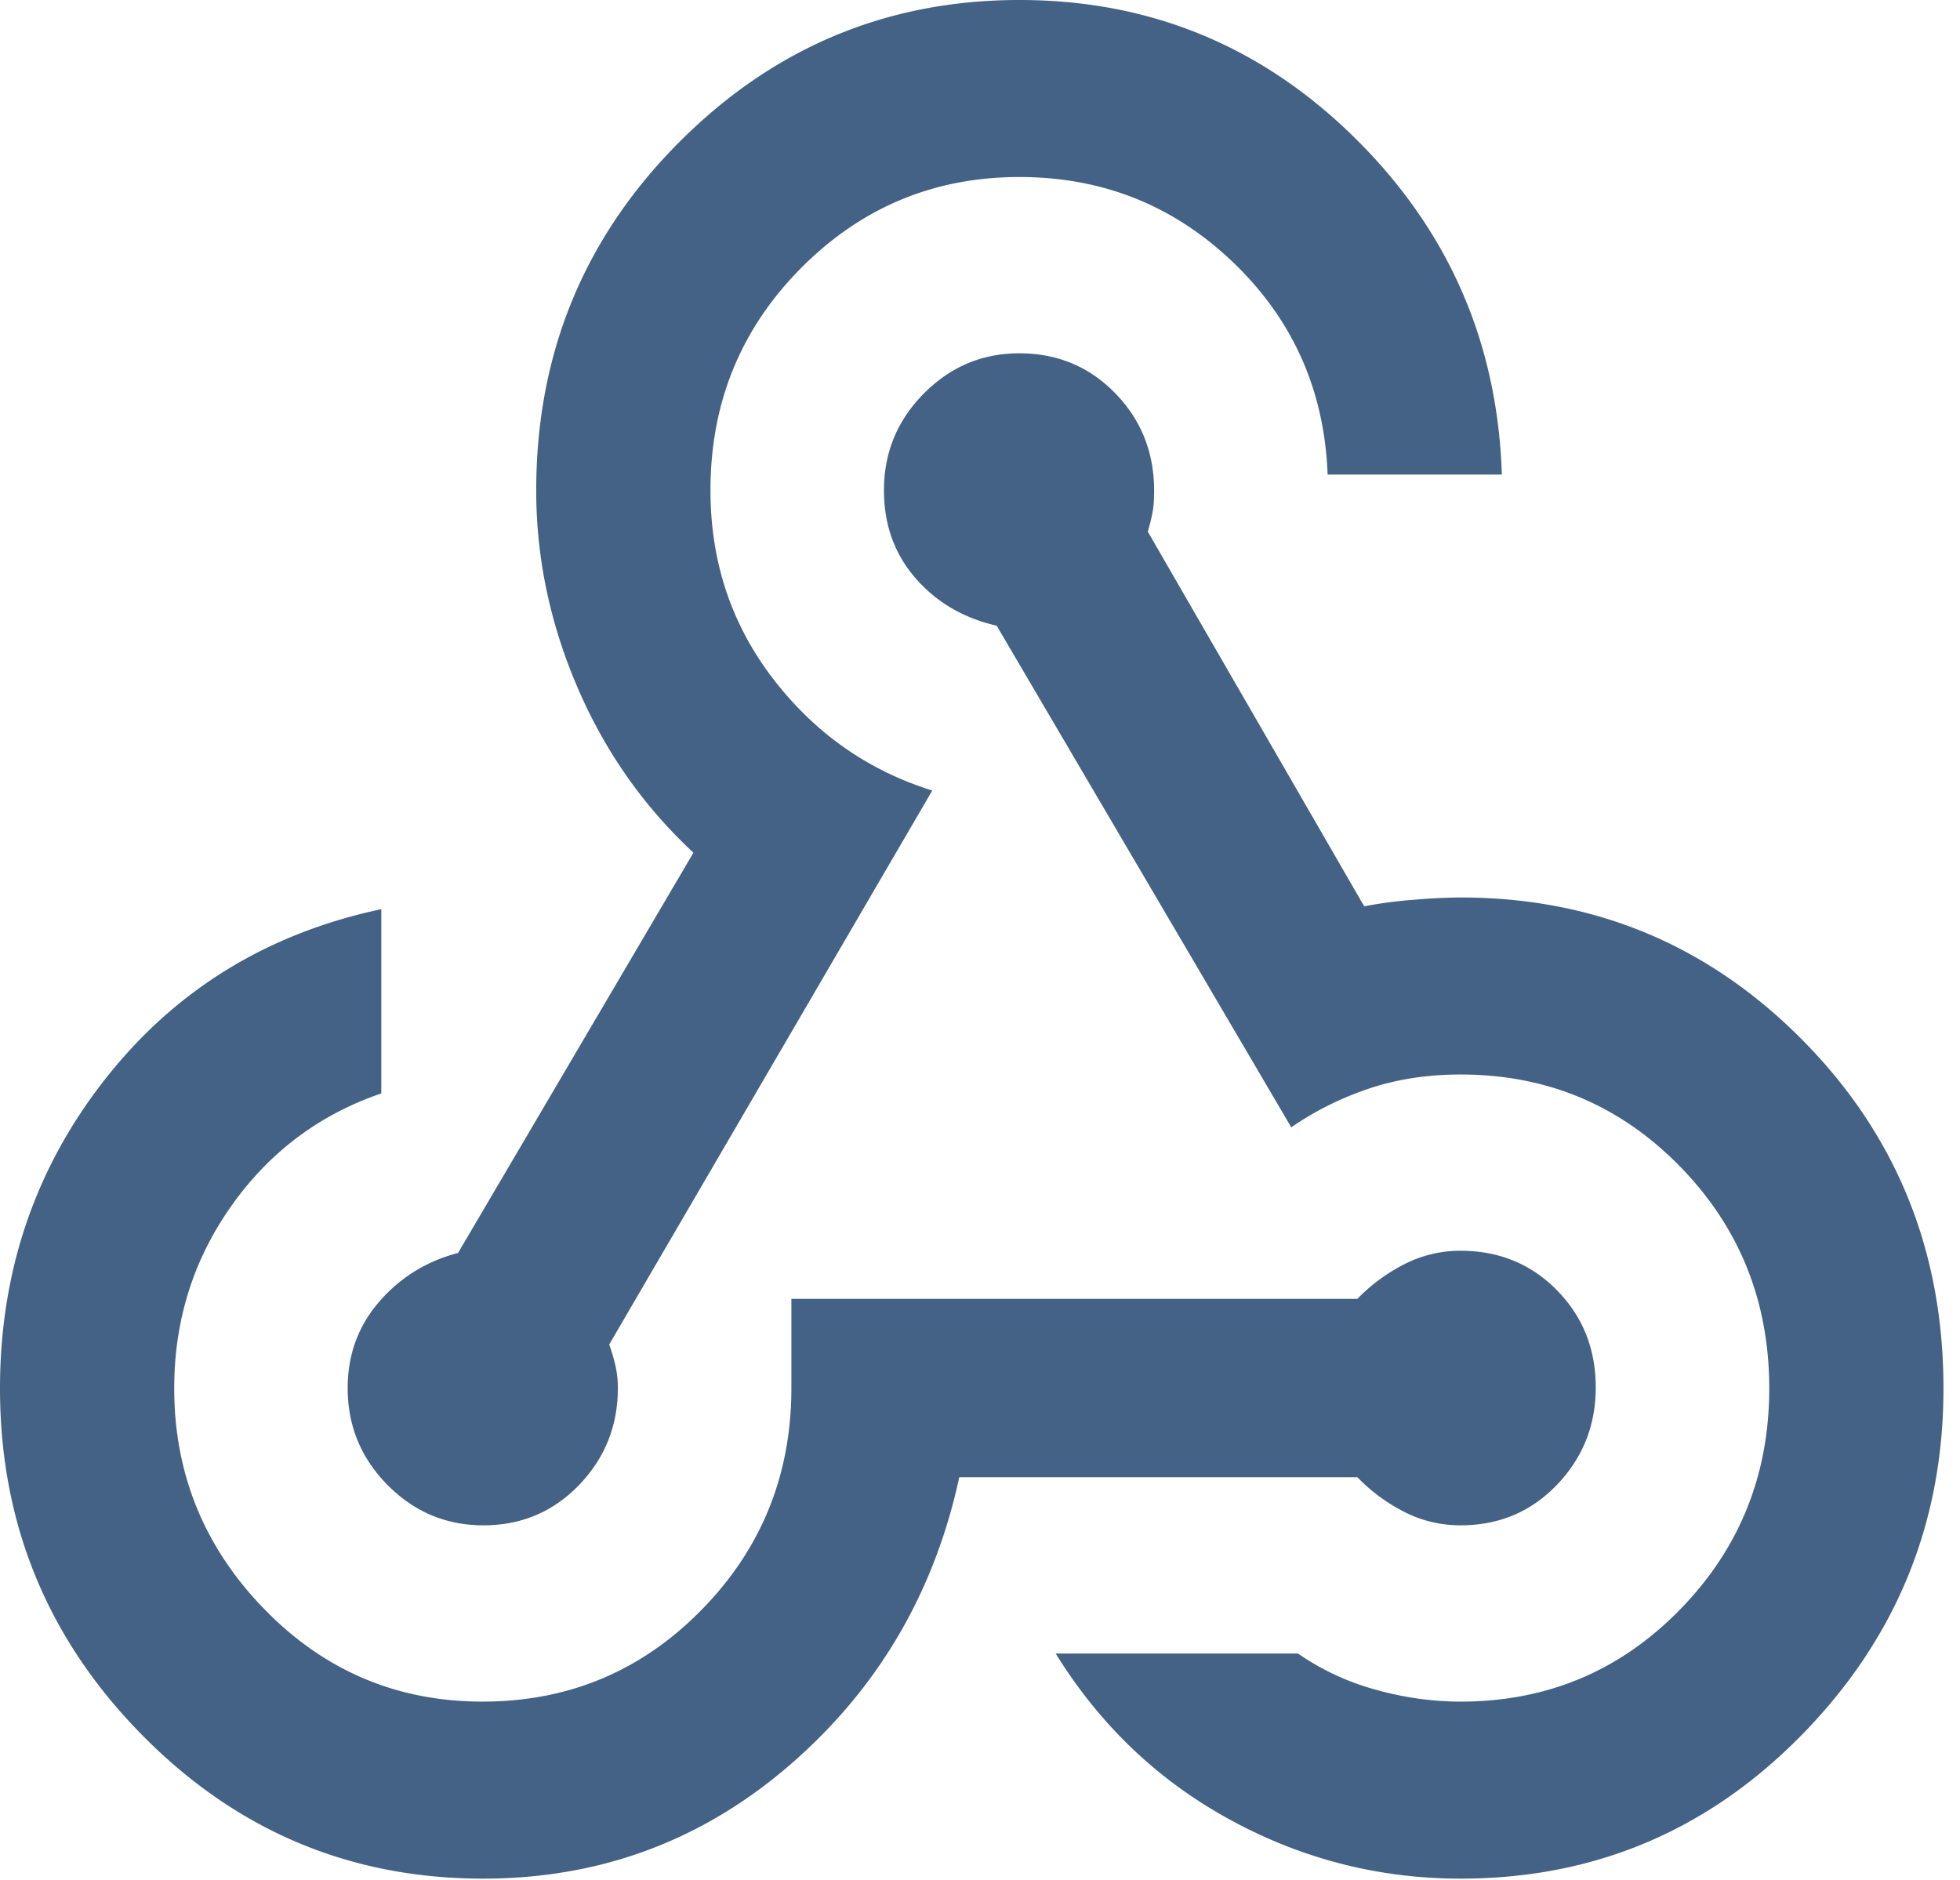 <svg xmlns="http://www.w3.org/2000/svg" width="98" height="94" fill="none"><path fill="#446285" d="M24.158 93.933c-6.66 0-12.352-2.4-17.074-7.203C2.36 81.928 0 76.16 0 69.424c0-5.845 1.75-10.996 5.249-15.455 3.499-4.46 8.104-7.296 13.816-8.51v9.213c-3.087 1.053-5.584 2.926-7.492 5.618-1.908 2.693-2.862 5.735-2.862 9.129 0 4.27 1.5 7.949 4.502 11.035 3.001 3.085 6.638 4.628 10.911 4.628 4.298 0 7.946-1.526 10.946-4.58 3-3.052 4.499-6.752 4.499-11.098v-4.46h28.3a8.909 8.909 0 0 1 2.366-1.742 6.119 6.119 0 0 1 2.798-.662c1.915 0 3.519.658 4.813 1.973 1.294 1.315 1.941 2.935 1.941 4.859 0 1.896-.647 3.52-1.94 4.87-1.295 1.35-2.9 2.025-4.814 2.025-.993 0-1.926-.22-2.798-.66a8.909 8.909 0 0 1-2.366-1.743H47.963c-1.252 5.785-4.071 10.577-8.458 14.374-4.387 3.797-9.503 5.695-15.347 5.695Zm48.875 0c-4.085 0-7.927-.98-11.527-2.944-3.6-1.962-6.508-4.733-8.721-8.31H64.9a12.721 12.721 0 0 0 3.865 1.802c1.426.4 2.848.601 4.268.601 4.302 0 7.949-1.525 10.94-4.575 2.993-3.05 4.489-6.745 4.489-11.087 0-4.367-1.496-8.074-4.488-11.122-2.992-3.048-6.64-4.572-10.941-4.572-1.659 0-3.187.235-4.587.705s-2.694 1.116-3.883 1.936L49.834 31.285c-1.663-.38-3.018-1.176-4.065-2.384-1.048-1.208-1.571-2.67-1.571-4.386 0-1.883.664-3.495 1.993-4.837 1.33-1.341 2.92-2.012 4.77-2.012 1.904 0 3.504.666 4.8 1.997 1.297 1.332 1.945 2.956 1.945 4.873 0 .343-.016.643-.05.901s-.122.64-.265 1.148l10.818 18.73a22.583 22.583 0 0 1 2.518-.329 30.14 30.14 0 0 1 2.306-.111c6.686 0 12.381 2.374 17.085 7.123 4.703 4.75 7.055 10.557 7.055 17.422 0 6.72-2.352 12.486-7.055 17.297-4.704 4.811-10.399 7.216-17.085 7.216ZM24.17 76.267c-1.866 0-3.463-.672-4.792-2.016-1.33-1.344-1.994-2.96-1.994-4.847 0-1.66.524-3.097 1.571-4.31 1.048-1.215 2.364-2.03 3.948-2.446l11.769-20.012c-2.503-2.33-4.44-5.094-5.808-8.289-1.368-3.195-2.053-6.469-2.053-9.82 0-6.808 2.367-12.597 7.101-17.37C38.647 2.387 44.333 0 50.973 0c6.535 0 12.136 2.31 16.803 6.929 4.667 4.618 7.106 10.218 7.316 16.8h-8.71c-.159-4.197-1.725-7.725-4.699-10.586-2.974-2.861-6.544-4.292-10.71-4.292-4.271 0-7.914 1.52-10.928 4.56-3.015 3.041-4.522 6.742-4.522 11.104 0 3.565 1.045 6.708 3.135 9.427 2.09 2.72 4.742 4.581 7.955 5.585L30.461 67.224c.157.448.269.84.335 1.174.065.334.098.667.098.998 0 1.892-.647 3.511-1.941 4.855-1.294 1.344-2.888 2.016-4.782 2.016Z"/></svg> 
